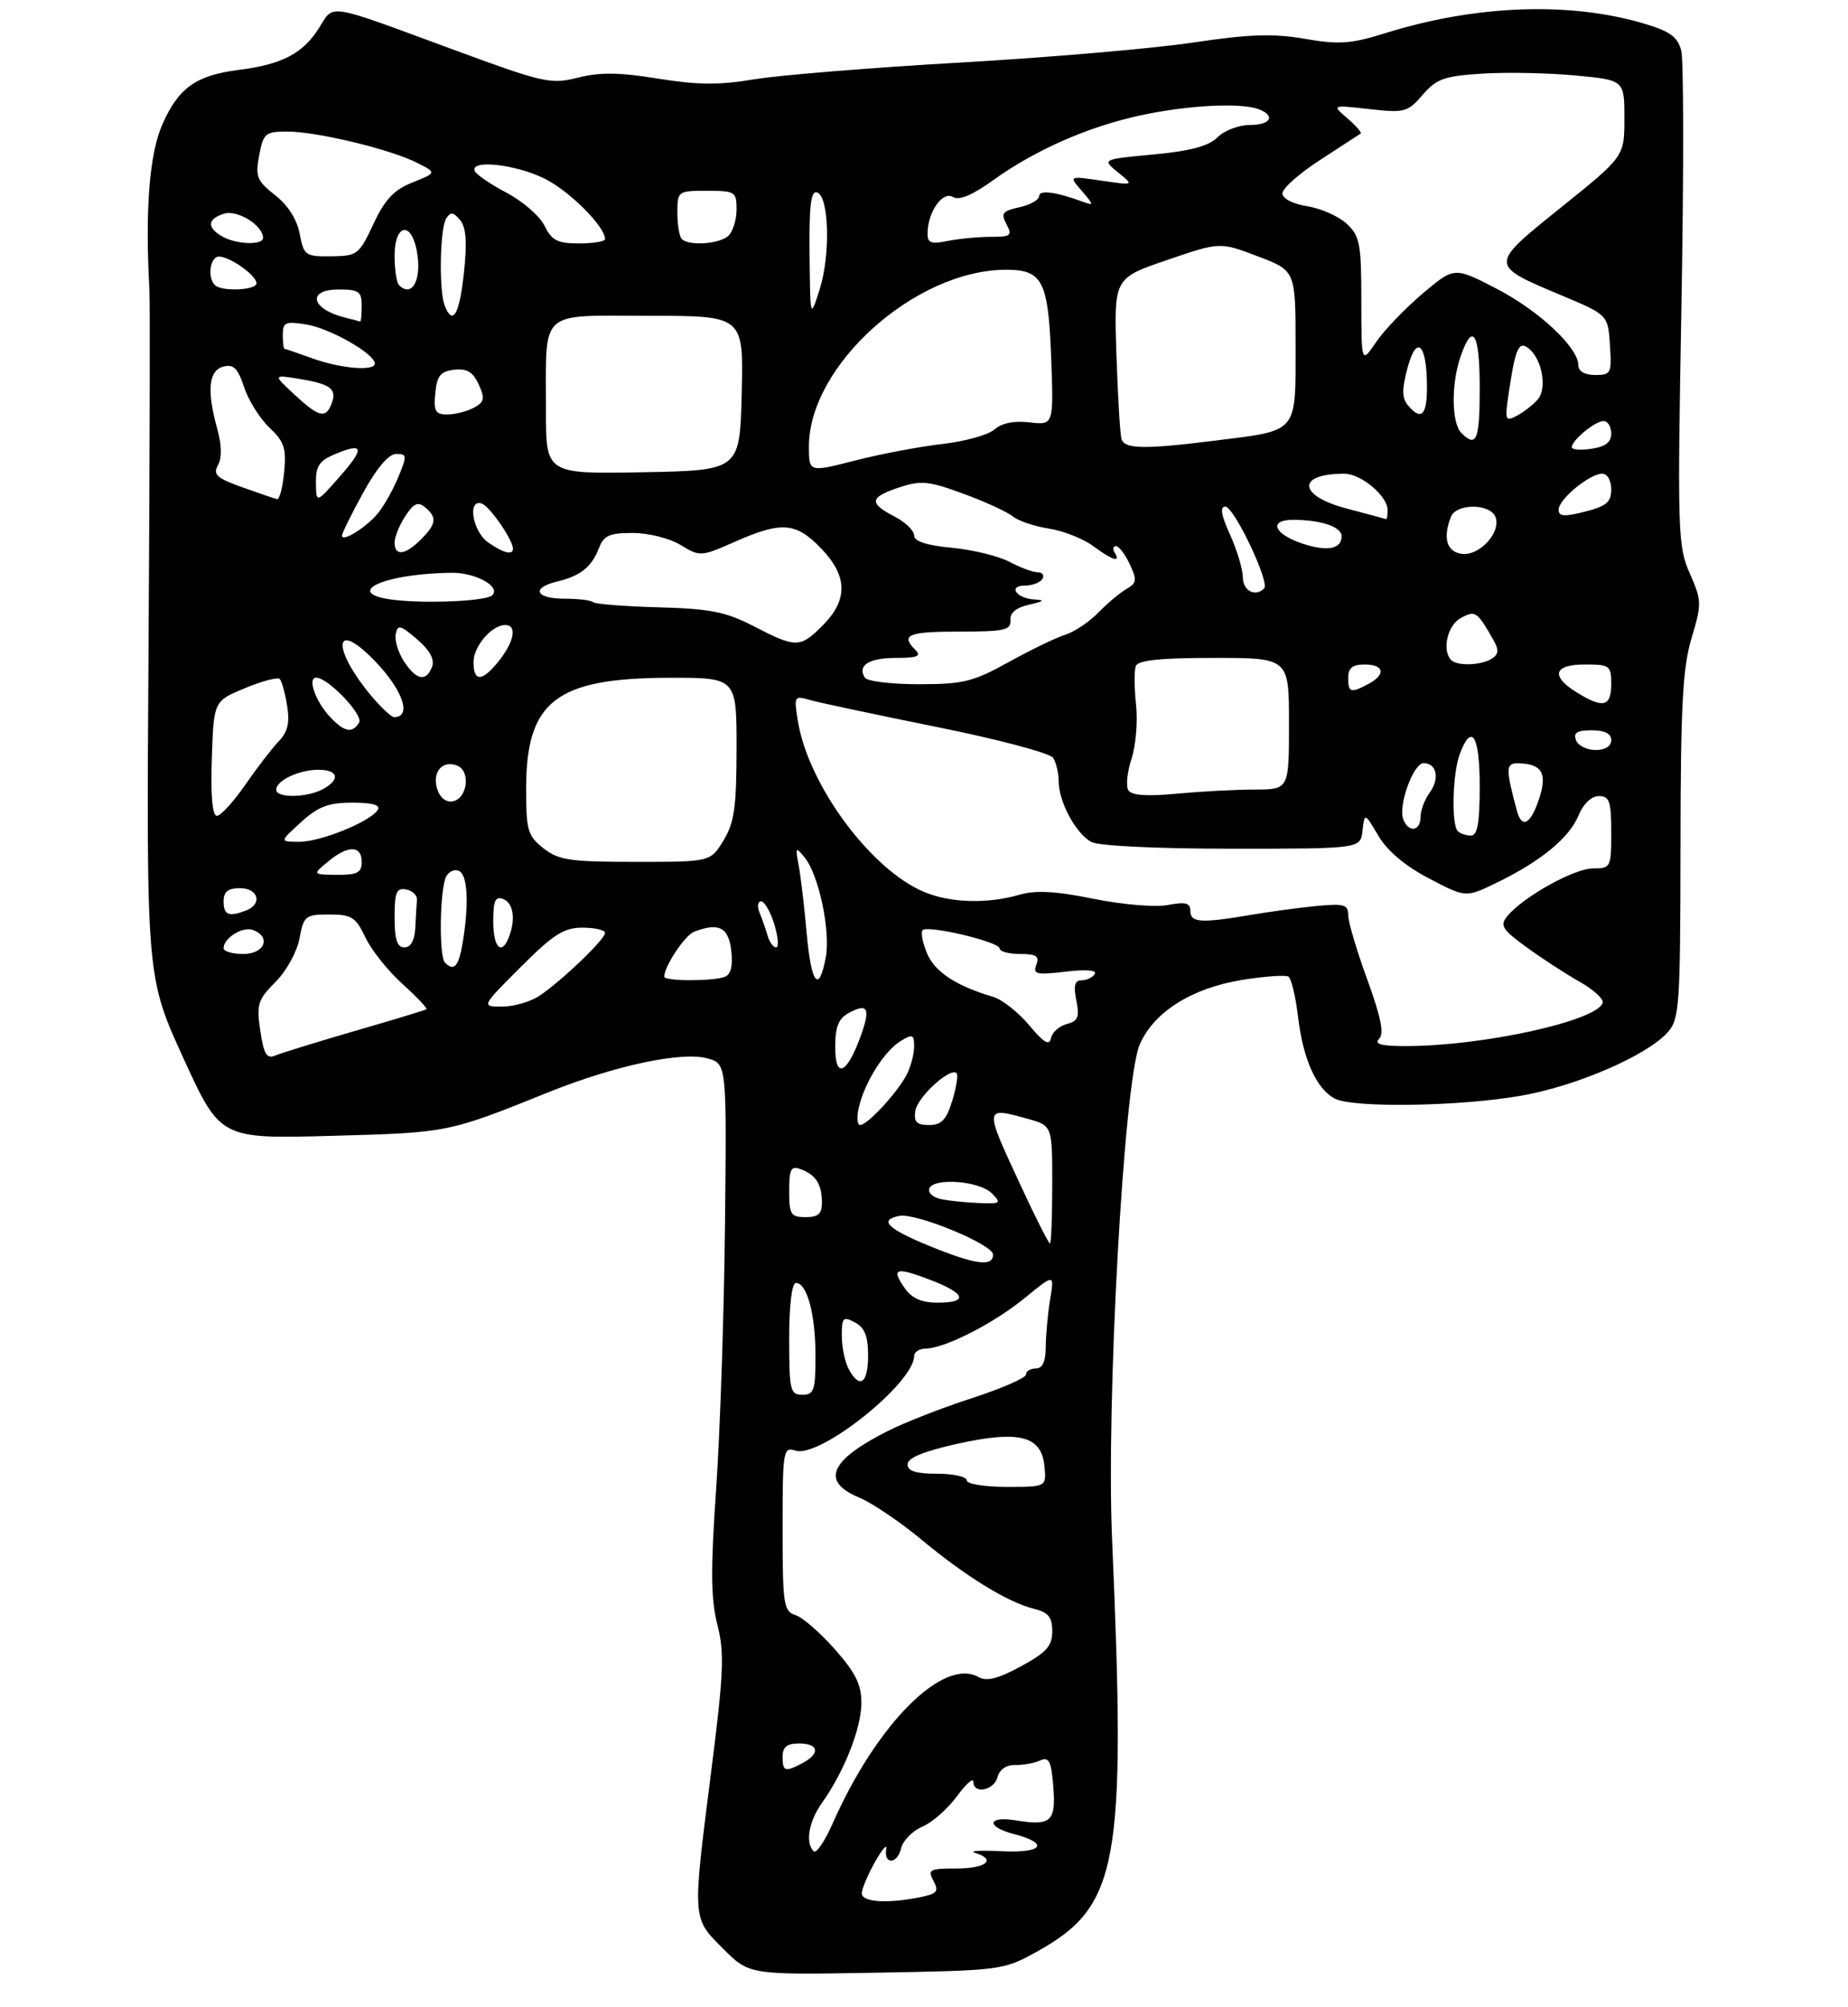 <?xml version="1.0" encoding="UTF-8" standalone="no"?>
<!DOCTYPE svg PUBLIC "-//W3C//DTD SVG 1.1//EN" "http://www.w3.org/Graphics/SVG/1.1/DTD/svg11.dtd" >
<svg xmlns="http://www.w3.org/2000/svg" xmlns:xlink="http://www.w3.org/1999/xlink" version="1.1" viewBox="0 0 281 305">
 <g >
 <path fill="currentColor"
d=" M 157.63 296.66 C 170.11 289.74 171.25 283.50 169.10 234.00 C 168.19 213.05 170.89 164.47 173.28 158.82 C 175.38 153.86 181.19 150.18 188.89 148.94 C 192.30 148.39 195.46 148.17 195.91 148.44 C 196.35 148.72 197.01 151.47 197.38 154.56 C 198.13 160.97 200.15 165.48 202.94 166.97 C 205.69 168.44 222.10 168.18 231.42 166.52 C 239.84 165.02 250.38 160.45 253.57 156.92 C 255.37 154.92 255.50 153.02 255.53 128.64 C 255.55 107.31 255.86 101.49 257.21 97.00 C 258.78 91.76 258.76 91.29 256.94 87.14 C 255.12 83.02 255.05 80.88 255.67 46.59 C 256.03 26.69 256.02 9.20 255.65 7.74 C 255.11 5.60 253.99 4.78 249.97 3.58 C 238.65 0.22 224.38 0.75 210.64 5.04 C 205.40 6.68 203.60 6.80 198.40 5.90 C 193.60 5.07 189.98 5.19 181.40 6.47 C 175.40 7.37 159.47 8.74 146.00 9.51 C 132.53 10.28 118.42 11.43 114.66 12.06 C 109.38 12.95 106.07 12.92 100.05 11.95 C 94.18 10.99 91.21 10.96 87.89 11.80 C 83.75 12.85 82.69 12.61 69.00 7.57 C 49.32 0.32 50.84 0.56 48.48 4.30 C 46.06 8.13 42.85 9.80 36.35 10.62 C 29.82 11.45 27.20 13.30 24.72 18.83 C 22.72 23.30 22.04 31.90 22.72 44.00 C 22.83 45.92 22.77 70.22 22.59 98.00 C 22.25 148.50 22.25 148.50 27.87 160.80 C 33.50 173.11 33.50 173.11 50.50 172.64 C 68.25 172.15 68.07 172.18 83.44 166.00 C 93.50 161.96 103.62 159.80 107.54 160.86 C 110.50 161.66 110.50 161.66 110.24 186.08 C 110.10 199.51 109.50 217.58 108.90 226.24 C 108.04 238.59 108.08 243.04 109.08 246.93 C 110.17 251.20 110.05 254.26 108.15 269.19 C 105.25 292.00 105.22 291.45 109.97 296.21 C 113.95 300.18 113.95 300.18 133.22 299.84 C 152.24 299.50 152.57 299.46 157.63 296.66 Z  M 131.04 287.75 C 131.06 287.06 131.97 284.93 133.05 283.00 C 134.14 281.07 134.91 280.19 134.76 281.03 C 134.35 283.44 136.44 283.37 137.01 280.96 C 137.29 279.77 138.74 278.28 140.24 277.65 C 141.73 277.02 144.09 274.95 145.48 273.06 C 146.87 271.16 148.00 270.15 148.00 270.81 C 148.00 272.76 151.14 272.16 151.68 270.11 C 151.98 268.97 153.03 268.24 154.34 268.27 C 155.53 268.30 157.24 268.00 158.14 267.59 C 159.51 266.99 159.85 267.65 160.16 271.55 C 160.58 276.87 159.82 277.56 154.46 276.69 C 150.12 275.98 149.89 277.66 154.18 278.77 C 159.66 280.19 158.56 281.69 152.28 281.38 C 149.10 281.22 147.29 281.32 148.25 281.62 C 151.58 282.63 149.98 284.00 145.46 284.00 C 141.34 284.00 141.02 284.17 141.94 285.88 C 142.80 287.50 142.51 287.85 139.85 288.38 C 134.83 289.38 131.00 289.11 131.04 287.75 Z  M 123.72 281.38 C 122.41 280.07 122.98 276.84 125.02 273.98 C 128.36 269.28 130.95 262.72 130.98 258.89 C 131.00 256.08 130.11 254.27 126.96 250.70 C 124.74 248.18 122.04 245.83 120.96 245.49 C 119.15 244.91 119.00 243.91 119.00 232.37 C 119.00 220.38 119.08 219.89 120.97 220.49 C 124.66 221.66 139.00 210.22 139.00 206.10 C 139.00 205.49 139.79 204.99 140.75 204.98 C 143.68 204.94 151.13 201.14 155.86 197.26 C 160.33 193.60 160.33 193.60 159.67 197.55 C 159.32 199.72 159.02 202.96 159.01 204.75 C 159.00 206.97 158.52 208.00 157.50 208.00 C 156.68 208.00 156.00 208.42 156.00 208.93 C 156.00 209.43 152.32 211.04 147.83 212.50 C 143.33 213.95 137.53 216.22 134.94 217.53 C 126.14 221.99 124.78 225.17 130.62 227.61 C 132.61 228.45 136.89 231.33 140.12 234.02 C 146.85 239.62 153.26 243.56 157.25 244.54 C 159.41 245.07 160.00 245.80 160.00 247.95 C 160.00 250.18 159.13 251.16 155.25 253.27 C 151.77 255.16 150.04 255.60 148.78 254.90 C 143.40 251.89 133.27 262.06 126.60 277.18 C 125.41 279.88 124.11 281.78 123.72 281.38 Z  M 119.00 267.00 C 119.00 265.53 119.67 265.00 121.50 265.00 C 124.48 265.00 124.77 266.52 122.07 267.96 C 119.38 269.40 119.00 269.28 119.00 267.00 Z  M 147.00 225.00 C 147.00 224.45 144.97 224.00 142.50 224.00 C 139.26 224.00 138.00 223.60 138.00 222.57 C 138.00 221.60 140.43 220.60 145.47 219.47 C 154.96 217.36 158.36 218.22 158.81 222.83 C 159.13 226.00 159.13 226.00 153.06 226.00 C 149.69 226.00 147.00 225.56 147.00 225.00 Z  M 120.00 203.50 C 120.00 198.36 120.41 195.00 121.02 195.00 C 122.72 195.00 124.00 199.77 124.00 206.07 C 124.00 211.33 123.78 212.00 122.00 212.00 C 120.16 212.00 120.00 211.33 120.00 203.50 Z  M 129.04 208.07 C 128.47 207.00 128.00 204.74 128.00 203.03 C 128.00 200.24 128.20 200.04 130.00 201.00 C 131.48 201.79 132.00 203.09 132.00 206.04 C 132.00 210.30 130.71 211.19 129.04 208.07 Z  M 137.58 195.81 C 135.45 192.76 136.18 192.52 141.44 194.53 C 146.86 196.60 147.31 198.00 142.56 198.00 C 140.15 198.00 138.65 197.34 137.58 195.81 Z  M 141.25 189.35 C 134.91 186.75 133.59 185.42 136.75 184.81 C 139.29 184.32 151.00 189.15 151.00 190.69 C 151.00 192.60 148.30 192.23 141.25 189.35 Z  M 155.15 180.08 C 149.62 168.18 149.61 168.21 156.25 170.05 C 160.00 171.09 160.00 171.09 160.00 180.05 C 160.00 184.97 159.84 189.00 159.65 189.00 C 159.45 189.00 157.42 184.99 155.15 180.08 Z  M 120.00 181.03 C 120.00 177.67 120.27 177.16 121.75 177.71 C 124.04 178.55 124.97 179.99 124.98 182.75 C 125.00 184.49 124.43 185.00 122.50 185.00 C 120.25 185.00 120.00 184.60 120.00 181.03 Z  M 143.19 182.29 C 141.92 182.04 141.07 181.32 141.30 180.67 C 141.90 178.96 148.90 179.47 150.80 181.37 C 152.30 182.88 152.16 182.99 148.96 182.86 C 147.06 182.79 144.46 182.53 143.19 182.29 Z  M 130.61 168.25 C 131.50 164.45 134.48 159.75 136.94 158.24 C 138.76 157.13 139.00 157.22 139.00 159.06 C 139.00 160.20 138.50 162.11 137.88 163.32 C 136.48 166.04 131.91 171.00 130.79 171.00 C 130.34 171.00 130.25 169.76 130.61 168.25 Z  M 139.18 168.85 C 139.49 166.74 144.50 162.17 145.45 163.12 C 145.72 163.38 145.42 165.27 144.80 167.30 C 143.90 170.22 143.16 171.00 141.26 171.00 C 139.37 171.00 138.93 170.54 139.18 168.85 Z  M 127.00 159.16 C 127.00 156.04 127.49 154.81 129.09 153.95 C 131.97 152.41 132.40 153.25 130.87 157.49 C 128.77 163.29 127.00 164.05 127.00 159.16 Z  M 39.58 156.68 C 38.98 152.66 39.19 151.96 41.88 149.27 C 43.53 147.62 45.16 144.68 45.54 142.65 C 46.18 139.20 46.44 139.00 50.06 139.00 C 53.47 139.00 54.09 139.40 55.56 142.48 C 56.46 144.39 59.00 147.57 61.19 149.55 C 63.38 151.53 65.03 153.27 64.84 153.40 C 64.65 153.54 59.78 155.02 54.00 156.69 C 48.22 158.37 42.77 160.05 41.87 160.43 C 40.56 160.99 40.12 160.27 39.58 156.68 Z  M 156.49 155.83 C 154.85 153.86 152.38 151.92 151.00 151.51 C 145.39 149.86 142.12 147.71 140.96 144.90 C 140.28 143.27 139.98 141.69 140.29 141.38 C 141.09 140.57 152.00 143.16 152.00 144.16 C 152.00 144.62 153.40 145.00 155.11 145.00 C 157.58 145.00 158.08 145.34 157.58 146.64 C 157.03 148.08 157.59 148.21 162.01 147.69 C 165.12 147.32 166.84 147.45 166.47 148.04 C 166.15 148.57 165.24 149.00 164.47 149.00 C 163.42 149.00 163.21 149.80 163.66 152.06 C 164.17 154.59 163.92 155.21 162.19 155.66 C 161.04 155.96 159.97 156.93 159.80 157.81 C 159.57 159.00 158.70 158.48 156.49 155.83 Z  M 209.70 157.90 C 210.49 157.11 209.99 154.63 207.90 148.88 C 206.30 144.51 205.00 140.11 205.00 139.09 C 205.00 137.49 204.37 137.31 200.25 137.70 C 197.64 137.95 193.05 138.57 190.07 139.08 C 182.57 140.35 181.00 140.24 181.00 138.45 C 181.00 137.23 180.27 137.05 177.55 137.56 C 175.62 137.92 170.66 137.50 166.26 136.61 C 160.49 135.44 157.49 135.28 154.96 136.01 C 150.09 137.41 144.51 137.24 140.53 135.58 C 132.41 132.18 122.90 119.32 121.32 109.59 C 120.71 105.83 120.78 105.71 123.09 106.38 C 124.42 106.77 133.11 108.61 142.41 110.49 C 151.80 112.38 159.68 114.47 160.14 115.20 C 160.60 115.91 160.98 117.53 160.98 118.80 C 161.01 121.92 163.60 126.71 165.94 127.97 C 167.08 128.58 175.91 129.00 187.37 129.00 C 206.87 129.00 206.87 129.00 207.18 126.25 C 207.50 123.50 207.50 123.50 209.60 127.05 C 210.95 129.33 213.68 131.64 217.29 133.52 C 222.89 136.45 222.89 136.45 227.58 134.17 C 234.29 130.91 238.60 127.37 240.02 123.96 C 240.76 122.17 241.98 121.00 243.12 121.00 C 244.73 121.00 245.00 121.79 245.00 126.50 C 245.00 131.86 244.93 132.00 242.20 132.00 C 239.35 132.00 231.59 136.33 229.18 139.27 C 228.03 140.67 228.42 141.29 232.18 144.02 C 234.55 145.74 238.20 148.10 240.27 149.27 C 242.34 150.44 243.88 151.86 243.69 152.44 C 242.77 155.20 225.41 159.00 213.73 159.00 C 210.01 159.00 208.90 158.70 209.70 157.90 Z  M 79.16 147.00 C 84.15 142.01 85.73 141.00 88.58 141.00 C 90.46 141.00 92.00 141.36 92.00 141.80 C 92.00 142.78 85.40 149.10 82.03 151.35 C 80.67 152.26 78.12 153.00 76.36 153.00 C 73.16 153.00 73.16 153.00 79.16 147.00 Z  M 101.00 148.45 C 101.00 146.88 104.14 142.16 105.54 141.62 C 109.30 140.18 110.77 140.93 111.19 144.47 C 111.46 146.80 111.14 148.12 110.21 148.47 C 108.39 149.17 101.00 149.15 101.00 148.45 Z  M 122.65 141.75 C 122.30 137.76 121.75 133.15 121.44 131.50 C 120.91 128.72 120.98 128.64 122.35 130.33 C 124.52 133.00 126.31 141.51 125.56 145.53 C 124.52 151.09 123.34 149.56 122.65 141.75 Z  M 67.67 146.33 C 66.69 145.36 66.88 134.74 67.90 133.12 C 68.38 132.36 69.28 132.05 69.89 132.43 C 71.12 133.19 71.31 137.51 70.36 143.25 C 69.76 146.89 69.04 147.71 67.67 146.33 Z  M 34.00 144.12 C 34.00 142.56 36.93 140.76 38.49 141.36 C 41.28 142.43 40.23 145.00 37.00 145.00 C 35.35 145.00 34.00 144.61 34.00 144.12 Z  M 60.00 139.43 C 60.00 135.61 60.29 134.91 61.75 135.19 C 62.71 135.38 63.45 136.08 63.40 136.76 C 63.34 137.44 63.23 139.35 63.15 141.00 C 63.05 142.93 62.47 144.00 61.50 144.00 C 60.39 144.00 60.00 142.83 60.00 139.43 Z  M 75.00 140.03 C 75.00 136.91 75.32 136.19 76.50 136.64 C 78.06 137.24 78.44 139.69 77.39 142.42 C 76.28 145.32 75.00 144.05 75.00 140.03 Z  M 116.73 142.25 C 116.45 141.29 115.90 139.71 115.51 138.75 C 115.11 137.79 115.21 137.00 115.73 137.00 C 116.24 137.00 117.15 138.57 117.74 140.50 C 118.33 142.43 118.46 144.00 118.02 144.00 C 117.59 144.00 117.01 143.21 116.73 142.25 Z  M 34.00 137.00 C 34.00 135.53 34.67 135.00 36.50 135.00 C 39.29 135.00 39.95 137.42 37.42 138.39 C 34.78 139.41 34.00 139.09 34.00 137.00 Z  M 49.86 130.97 C 52.89 128.44 55.00 128.46 55.00 131.00 C 55.00 132.65 54.34 132.99 51.25 132.97 C 47.50 132.93 47.50 132.93 49.86 130.97 Z  M 82.63 128.93 C 80.24 127.04 80.00 126.22 80.00 119.88 C 80.00 106.57 84.53 103.06 101.75 103.02 C 112.00 103.00 112.00 103.00 112.00 113.75 C 111.99 122.70 111.66 125.04 110.01 127.75 C 108.03 131.00 108.03 131.00 96.65 131.00 C 86.65 131.00 84.95 130.75 82.63 128.93 Z  M 45.77 124.97 C 48.38 122.59 49.94 122.00 53.57 122.00 C 56.63 122.00 57.90 122.36 57.44 123.10 C 56.34 124.88 48.76 127.96 45.50 127.95 C 42.50 127.94 42.50 127.94 45.77 124.97 Z  M 221.67 126.33 C 220.66 125.33 220.87 117.48 221.98 114.57 C 223.78 109.81 225.00 111.79 225.00 119.50 C 225.00 125.08 224.66 127.00 223.67 127.00 C 222.93 127.00 222.03 126.70 221.67 126.33 Z  M 213.38 124.54 C 212.57 122.45 214.91 116.00 216.47 116.00 C 218.47 116.00 218.95 118.35 217.39 120.48 C 216.62 121.53 216.00 123.20 216.00 124.19 C 216.00 126.36 214.17 126.60 213.38 124.54 Z  M 230.66 123.25 C 228.95 116.94 228.96 116.00 230.73 116.02 C 234.44 116.05 235.33 117.48 234.04 121.38 C 232.75 125.30 231.41 126.03 230.66 123.25 Z  M 32.21 115.28 C 32.50 106.56 32.50 106.56 37.24 104.60 C 39.84 103.52 42.22 102.89 42.53 103.20 C 42.84 103.50 43.34 105.33 43.66 107.26 C 44.08 109.88 43.75 111.27 42.36 112.70 C 41.34 113.77 39.05 116.74 37.27 119.32 C 35.49 121.89 33.56 124.00 32.98 124.00 C 32.29 124.00 32.02 120.94 32.21 115.28 Z  M 66.49 119.96 C 65.66 117.37 67.24 115.49 69.50 116.36 C 71.61 117.17 71.09 121.37 68.84 121.80 C 67.84 121.99 66.90 121.25 66.49 119.96 Z  M 42.00 120.04 C 42.00 118.63 45.46 117.00 48.43 117.00 C 51.47 117.00 51.79 118.51 49.07 119.96 C 46.63 121.27 42.00 121.32 42.00 120.04 Z  M 171.57 120.11 C 171.18 119.48 171.40 117.33 172.05 115.34 C 172.71 113.35 173.02 109.65 172.74 107.11 C 172.47 104.58 172.45 101.94 172.70 101.25 C 173.04 100.35 176.36 100.00 184.58 100.00 C 196.00 100.00 196.00 100.00 196.00 110.00 C 196.00 120.00 196.00 120.00 190.75 120.01 C 187.86 120.01 182.53 120.30 178.89 120.64 C 174.37 121.07 172.06 120.90 171.57 120.11 Z  M 239.64 112.50 C 239.21 111.37 239.80 111.00 242.03 111.00 C 244.00 111.00 245.00 111.50 245.00 112.50 C 245.00 113.42 244.07 114.00 242.61 114.00 C 241.29 114.00 239.95 113.33 239.64 112.50 Z  M 50.13 108.91 C 47.95 106.57 46.71 103.00 48.08 103.00 C 49.88 103.00 55.31 108.69 54.60 109.84 C 53.56 111.53 52.33 111.27 50.13 108.91 Z  M 56.47 105.78 C 50.84 99.10 50.56 94.31 56.10 99.57 C 60.96 104.20 62.91 109.00 59.92 109.00 C 59.51 109.00 57.96 107.55 56.47 105.78 Z  M 239.75 105.24 C 235.73 102.75 236.25 101.00 241.00 101.00 C 244.78 101.00 245.00 101.17 245.00 104.00 C 245.00 107.43 243.75 107.72 239.75 105.24 Z  M 205.00 103.00 C 205.00 101.53 205.67 101.00 207.50 101.00 C 210.48 101.00 210.77 102.52 208.07 103.96 C 205.38 105.40 205.00 105.28 205.00 103.00 Z  M 131.50 103.00 C 130.34 101.12 132.12 100.00 136.26 100.00 C 139.48 100.00 140.13 99.73 139.20 98.80 C 136.89 96.49 138.06 96.00 145.89 96.00 C 152.73 96.00 153.76 95.77 153.64 94.28 C 153.55 93.14 154.50 92.35 156.50 91.90 C 158.74 91.40 158.95 91.21 157.31 91.12 C 154.52 90.97 153.20 89.00 155.88 89.00 C 156.98 89.00 158.16 88.55 158.50 88.00 C 158.84 87.45 158.53 87.00 157.81 86.99 C 157.09 86.99 155.15 86.27 153.50 85.40 C 151.85 84.52 147.91 83.56 144.75 83.26 C 140.89 82.90 139.00 82.28 139.00 81.39 C 139.00 80.65 137.65 79.35 136.00 78.50 C 132.06 76.46 132.22 75.58 136.75 74.08 C 140.05 72.99 141.23 73.11 146.50 75.05 C 149.80 76.26 153.18 77.81 154.00 78.49 C 154.82 79.17 157.29 80.00 159.47 80.34 C 161.65 80.67 164.67 81.86 166.18 82.97 C 169.15 85.17 170.48 85.58 169.50 84.00 C 169.16 83.45 169.25 83.00 169.69 83.01 C 170.14 83.01 171.08 84.25 171.79 85.76 C 172.91 88.15 172.85 88.63 171.32 89.50 C 170.35 90.05 168.41 91.67 167.01 93.11 C 165.61 94.54 163.34 96.06 161.98 96.48 C 160.62 96.90 156.76 98.76 153.40 100.62 C 147.98 103.63 146.47 104.00 139.71 104.00 C 135.54 104.00 131.84 103.55 131.50 103.00 Z  M 61.44 100.55 C 60.56 99.20 59.98 97.33 60.17 96.38 C 60.46 94.88 60.87 94.99 63.42 97.17 C 65.36 98.84 66.12 100.24 65.70 101.34 C 64.80 103.68 63.31 103.40 61.44 100.55 Z  M 72.00 100.65 C 72.00 98.24 74.76 95.00 76.83 95.00 C 78.63 95.00 78.22 97.45 75.93 100.37 C 73.36 103.62 72.00 103.73 72.00 100.65 Z  M 220.67 100.33 C 219.21 98.88 220.09 95.02 222.13 93.93 C 224.35 92.74 224.59 92.90 227.14 97.38 C 227.94 98.79 227.87 99.47 226.85 100.11 C 225.24 101.14 221.60 101.27 220.67 100.33 Z  M 114.52 95.14 C 110.38 93.00 107.97 92.52 100.13 92.31 C 94.95 92.17 90.48 91.81 90.19 91.53 C 89.90 91.24 87.94 91.00 85.83 91.00 C 81.40 91.00 80.71 89.35 84.75 88.38 C 88.27 87.54 89.99 86.16 91.08 83.29 C 91.80 81.39 92.69 81.00 96.23 81.01 C 98.59 81.01 101.84 81.82 103.50 82.84 C 106.44 84.63 106.60 84.62 111.78 82.33 C 118.82 79.22 121.01 79.38 124.80 83.30 C 128.91 87.53 128.99 91.16 125.08 95.08 C 121.64 98.52 121.05 98.52 114.52 95.14 Z  M 61.18 91.30 C 51.49 90.55 57.34 87.22 68.63 87.06 C 72.29 87.01 76.19 89.15 74.85 90.48 C 74.07 91.27 66.57 91.72 61.18 91.30 Z  M 188.98 87.75 C 188.97 86.51 188.09 83.59 187.03 81.25 C 185.69 78.31 185.47 77.00 186.31 77.00 C 187.64 77.00 193.13 88.54 192.22 89.44 C 190.88 90.79 189.00 89.81 188.98 87.75 Z  M 222.25 84.18 C 219.98 83.86 219.37 81.79 220.61 78.58 C 221.41 76.49 226.59 76.50 227.40 78.59 C 228.29 80.92 224.94 84.56 222.25 84.18 Z  M 60.00 82.46 C 60.00 81.62 60.73 79.81 61.63 78.45 C 62.90 76.50 63.55 76.21 64.63 77.10 C 66.49 78.65 66.36 79.64 64.00 82.00 C 61.61 84.39 60.00 84.58 60.00 82.46 Z  M 74.22 82.44 C 71.82 80.76 71.02 75.69 73.30 76.56 C 74.52 77.03 78.00 82.09 78.00 83.40 C 78.00 84.43 76.53 84.06 74.22 82.44 Z  M 198.06 82.63 C 193.68 81.18 192.83 79.00 196.67 79.01 C 200.93 79.03 204.00 80.08 204.00 81.51 C 204.00 83.46 201.83 83.87 198.06 82.63 Z  M 52.00 81.41 C 52.00 81.05 53.45 78.11 55.23 74.88 C 57.30 71.11 59.10 69.00 60.24 69.00 C 61.91 69.00 61.93 69.24 60.48 72.71 C 59.62 74.76 58.16 77.27 57.22 78.31 C 55.29 80.44 52.00 82.40 52.00 81.41 Z  M 204.75 77.29 C 197.36 75.35 197.13 72.00 204.39 72.00 C 206.96 72.00 211.00 75.39 211.00 77.54 C 211.00 78.34 210.89 78.96 210.75 78.90 C 210.61 78.85 207.91 78.12 204.75 77.29 Z  M 237.00 77.47 C 237.00 75.88 241.71 72.00 243.63 72.00 C 244.41 72.00 245.00 73.04 245.00 74.38 C 245.00 76.32 244.26 76.94 241.00 77.77 C 237.84 78.57 237.00 78.51 237.00 77.47 Z  M 36.85 74.07 C 32.95 72.68 32.35 72.13 33.14 70.71 C 33.75 69.62 33.72 67.66 33.05 65.25 C 31.42 59.38 31.71 56.31 33.96 55.72 C 35.51 55.32 36.16 55.97 37.12 58.85 C 37.78 60.86 39.51 63.62 40.97 65.00 C 43.22 67.12 43.56 68.15 43.21 71.75 C 42.98 74.09 42.50 75.94 42.14 75.87 C 41.79 75.79 39.41 74.98 36.85 74.07 Z  M 48.04 73.37 C 48.01 70.81 48.55 70.01 51.03 68.99 C 55.36 67.19 55.49 68.11 51.54 72.58 C 48.08 76.50 48.08 76.50 48.04 73.37 Z  M 83.01 62.28 C 83.04 46.81 81.73 48.00 98.65 48.00 C 113.06 48.00 113.06 48.00 112.78 59.75 C 112.50 71.50 112.50 71.50 97.75 71.78 C 83.00 72.05 83.00 72.05 83.01 62.28 Z  M 123.00 67.87 C 123.00 55.52 139.21 41.00 152.99 41.00 C 158.54 41.00 159.40 42.69 159.84 54.44 C 160.21 64.62 160.21 64.62 156.56 64.20 C 154.21 63.92 152.30 64.31 151.21 65.28 C 150.27 66.11 146.69 67.10 143.26 67.49 C 139.83 67.88 133.87 69.01 130.01 70.00 C 123.00 71.80 123.00 71.80 123.00 67.87 Z  M 239.00 67.98 C 239.00 66.92 242.54 64.00 243.83 64.00 C 244.47 64.00 245.00 64.85 245.00 65.89 C 245.00 67.22 244.12 67.90 242.00 68.21 C 240.35 68.46 239.00 68.35 239.00 67.98 Z  M 170.54 66.75 C 170.31 66.06 169.97 60.28 169.76 53.89 C 169.38 42.28 169.38 42.28 177.44 39.53 C 185.50 36.77 185.50 36.77 191.25 38.96 C 197.00 41.14 197.00 41.14 197.00 52.54 C 197.00 65.95 197.48 65.38 184.94 66.95 C 174.03 68.32 171.03 68.27 170.54 66.75 Z  M 222.20 65.80 C 220.70 64.30 220.65 58.31 222.10 54.15 C 223.95 48.85 225.00 50.61 225.00 59.00 C 225.00 66.93 224.51 68.11 222.20 65.80 Z  M 229.45 59.48 C 230.45 52.79 230.96 51.72 232.52 53.02 C 234.48 54.64 235.25 58.99 233.88 60.65 C 233.21 61.45 231.78 62.58 230.70 63.16 C 228.84 64.15 228.78 63.96 229.45 59.48 Z  M 44.77 59.97 C 41.50 56.94 41.50 56.94 45.50 57.59 C 50.29 58.37 51.27 59.12 50.43 61.33 C 49.53 63.68 48.50 63.43 44.77 59.97 Z  M 66.19 59.75 C 66.44 57.11 66.98 56.44 69.07 56.20 C 71.00 55.98 71.92 56.53 72.79 58.43 C 73.77 60.59 73.66 61.11 72.04 61.98 C 70.99 62.54 69.17 63.00 68.00 63.00 C 66.20 63.00 65.92 62.50 66.19 59.75 Z  M 214.06 61.58 C 213.16 60.49 213.16 59.14 214.03 55.90 C 215.41 50.76 216.96 52.24 216.98 58.75 C 217.00 63.15 216.10 64.03 214.06 61.58 Z  M 240.00 55.53 C 240.00 52.83 234.03 47.23 227.56 43.88 C 221.14 40.55 221.14 40.55 216.32 44.62 C 213.67 46.86 210.49 50.17 209.25 51.99 C 207.00 55.30 207.00 55.30 207.00 45.69 C 207.00 37.06 206.77 35.87 204.79 34.02 C 203.57 32.88 200.87 31.68 198.79 31.35 C 196.55 30.99 195.00 30.19 195.00 29.38 C 195.00 28.63 197.59 26.34 200.75 24.30 C 203.91 22.25 206.68 20.46 206.89 20.31 C 207.11 20.17 206.21 19.13 204.89 17.99 C 202.50 15.94 202.50 15.94 208.20 16.58 C 213.58 17.18 214.05 17.06 216.32 14.42 C 218.41 11.98 219.61 11.56 225.37 11.19 C 229.02 10.96 235.38 11.08 239.51 11.47 C 247.00 12.17 247.00 12.17 247.00 17.98 C 247.00 23.78 247.00 23.78 237.40 31.50 C 226.35 40.39 226.34 40.23 237.54 44.94 C 244.50 47.87 244.50 47.87 244.80 52.44 C 245.09 56.74 244.97 57.00 242.55 57.00 C 240.98 57.00 240.00 56.44 240.00 55.53 Z  M 47.50 54.47 C 45.30 53.68 43.39 53.02 43.25 53.02 C 43.11 53.01 43.00 52.04 43.00 50.87 C 43.00 48.98 43.41 48.80 46.63 49.33 C 50.19 49.91 56.98 53.78 56.99 55.25 C 57.00 56.46 51.83 56.03 47.50 54.47 Z  M 52.50 48.28 C 47.30 47.00 46.59 44.00 51.50 44.00 C 54.57 44.00 55.00 44.31 55.00 46.50 C 55.00 47.88 54.89 48.95 54.75 48.88 C 54.61 48.82 53.60 48.55 52.50 48.28 Z  M 67.61 46.42 C 66.72 44.11 66.89 34.71 67.85 33.20 C 68.51 32.17 68.93 32.21 69.96 33.45 C 70.88 34.56 71.04 36.80 70.54 41.49 C 69.86 47.86 68.82 49.59 67.61 46.42 Z  M 123.10 38.67 C 123.02 31.21 123.30 28.93 124.25 29.25 C 126.07 29.85 126.30 38.73 124.63 44.00 C 123.20 48.50 123.20 48.50 123.10 38.67 Z  M 32.67 43.33 C 31.50 42.17 31.95 39.00 33.28 39.00 C 34.97 39.00 39.00 41.86 39.00 43.06 C 39.00 44.12 33.69 44.36 32.67 43.33 Z  M 60.67 43.33 C 60.30 42.97 60.00 40.94 60.00 38.83 C 60.00 34.15 62.46 33.53 63.35 37.99 C 64.22 42.36 62.71 45.38 60.67 43.33 Z  M 45.57 35.54 C 45.17 33.36 43.78 31.19 41.83 29.66 C 39.06 27.50 38.80 26.86 39.41 23.62 C 40.04 20.25 40.34 20.00 43.73 20.00 C 48.19 20.00 59.44 22.71 63.45 24.76 C 66.40 26.26 66.40 26.26 62.73 27.73 C 59.90 28.85 58.53 30.31 56.78 34.05 C 54.60 38.71 54.32 38.92 50.36 38.96 C 46.42 39.00 46.19 38.83 45.57 35.54 Z  M 33.75 35.92 C 31.42 34.56 31.54 33.28 34.07 32.48 C 36.09 31.84 40.00 34.26 40.00 36.15 C 40.00 37.32 35.88 37.16 33.75 35.92 Z  M 82.80 34.32 C 82.09 32.85 79.47 30.58 77.00 29.28 C 74.53 27.98 72.35 26.48 72.17 25.96 C 71.56 24.23 78.28 24.96 82.71 27.10 C 86.49 28.93 92.00 34.41 92.00 36.34 C 92.00 36.70 90.22 37.00 88.05 37.00 C 84.77 37.00 83.89 36.55 82.80 34.32 Z  M 103.67 36.33 C 103.30 35.97 103.00 34.17 103.00 32.33 C 103.00 29.05 103.07 29.00 107.50 29.00 C 111.76 29.00 112.00 29.15 112.00 31.80 C 112.00 33.34 111.46 35.14 110.80 35.80 C 109.52 37.08 104.77 37.44 103.67 36.33 Z  M 141.04 35.38 C 141.10 32.17 143.36 28.99 144.90 29.94 C 145.83 30.51 147.83 29.68 150.99 27.41 C 157.50 22.73 165.58 19.20 173.67 17.48 C 180.82 15.97 188.73 15.58 191.42 16.61 C 194.03 17.61 193.21 19.00 190.00 19.00 C 188.35 19.00 186.16 19.84 185.13 20.87 C 183.79 22.21 181.03 22.95 175.40 23.48 C 167.55 24.21 167.55 24.21 170.00 26.20 C 172.46 28.19 172.46 28.19 167.48 27.46 C 162.50 26.73 162.50 26.73 164.50 29.03 C 166.34 31.16 166.36 31.29 164.66 30.67 C 160.52 29.15 158.00 28.83 158.00 29.81 C 158.00 30.38 156.65 31.14 155.01 31.50 C 152.43 32.07 152.15 32.42 153.04 34.08 C 153.96 35.80 153.71 36.00 150.66 36.00 C 148.78 36.00 145.84 36.28 144.12 36.62 C 141.51 37.15 141.01 36.95 141.04 35.38 Z "/>
</g>
</svg>